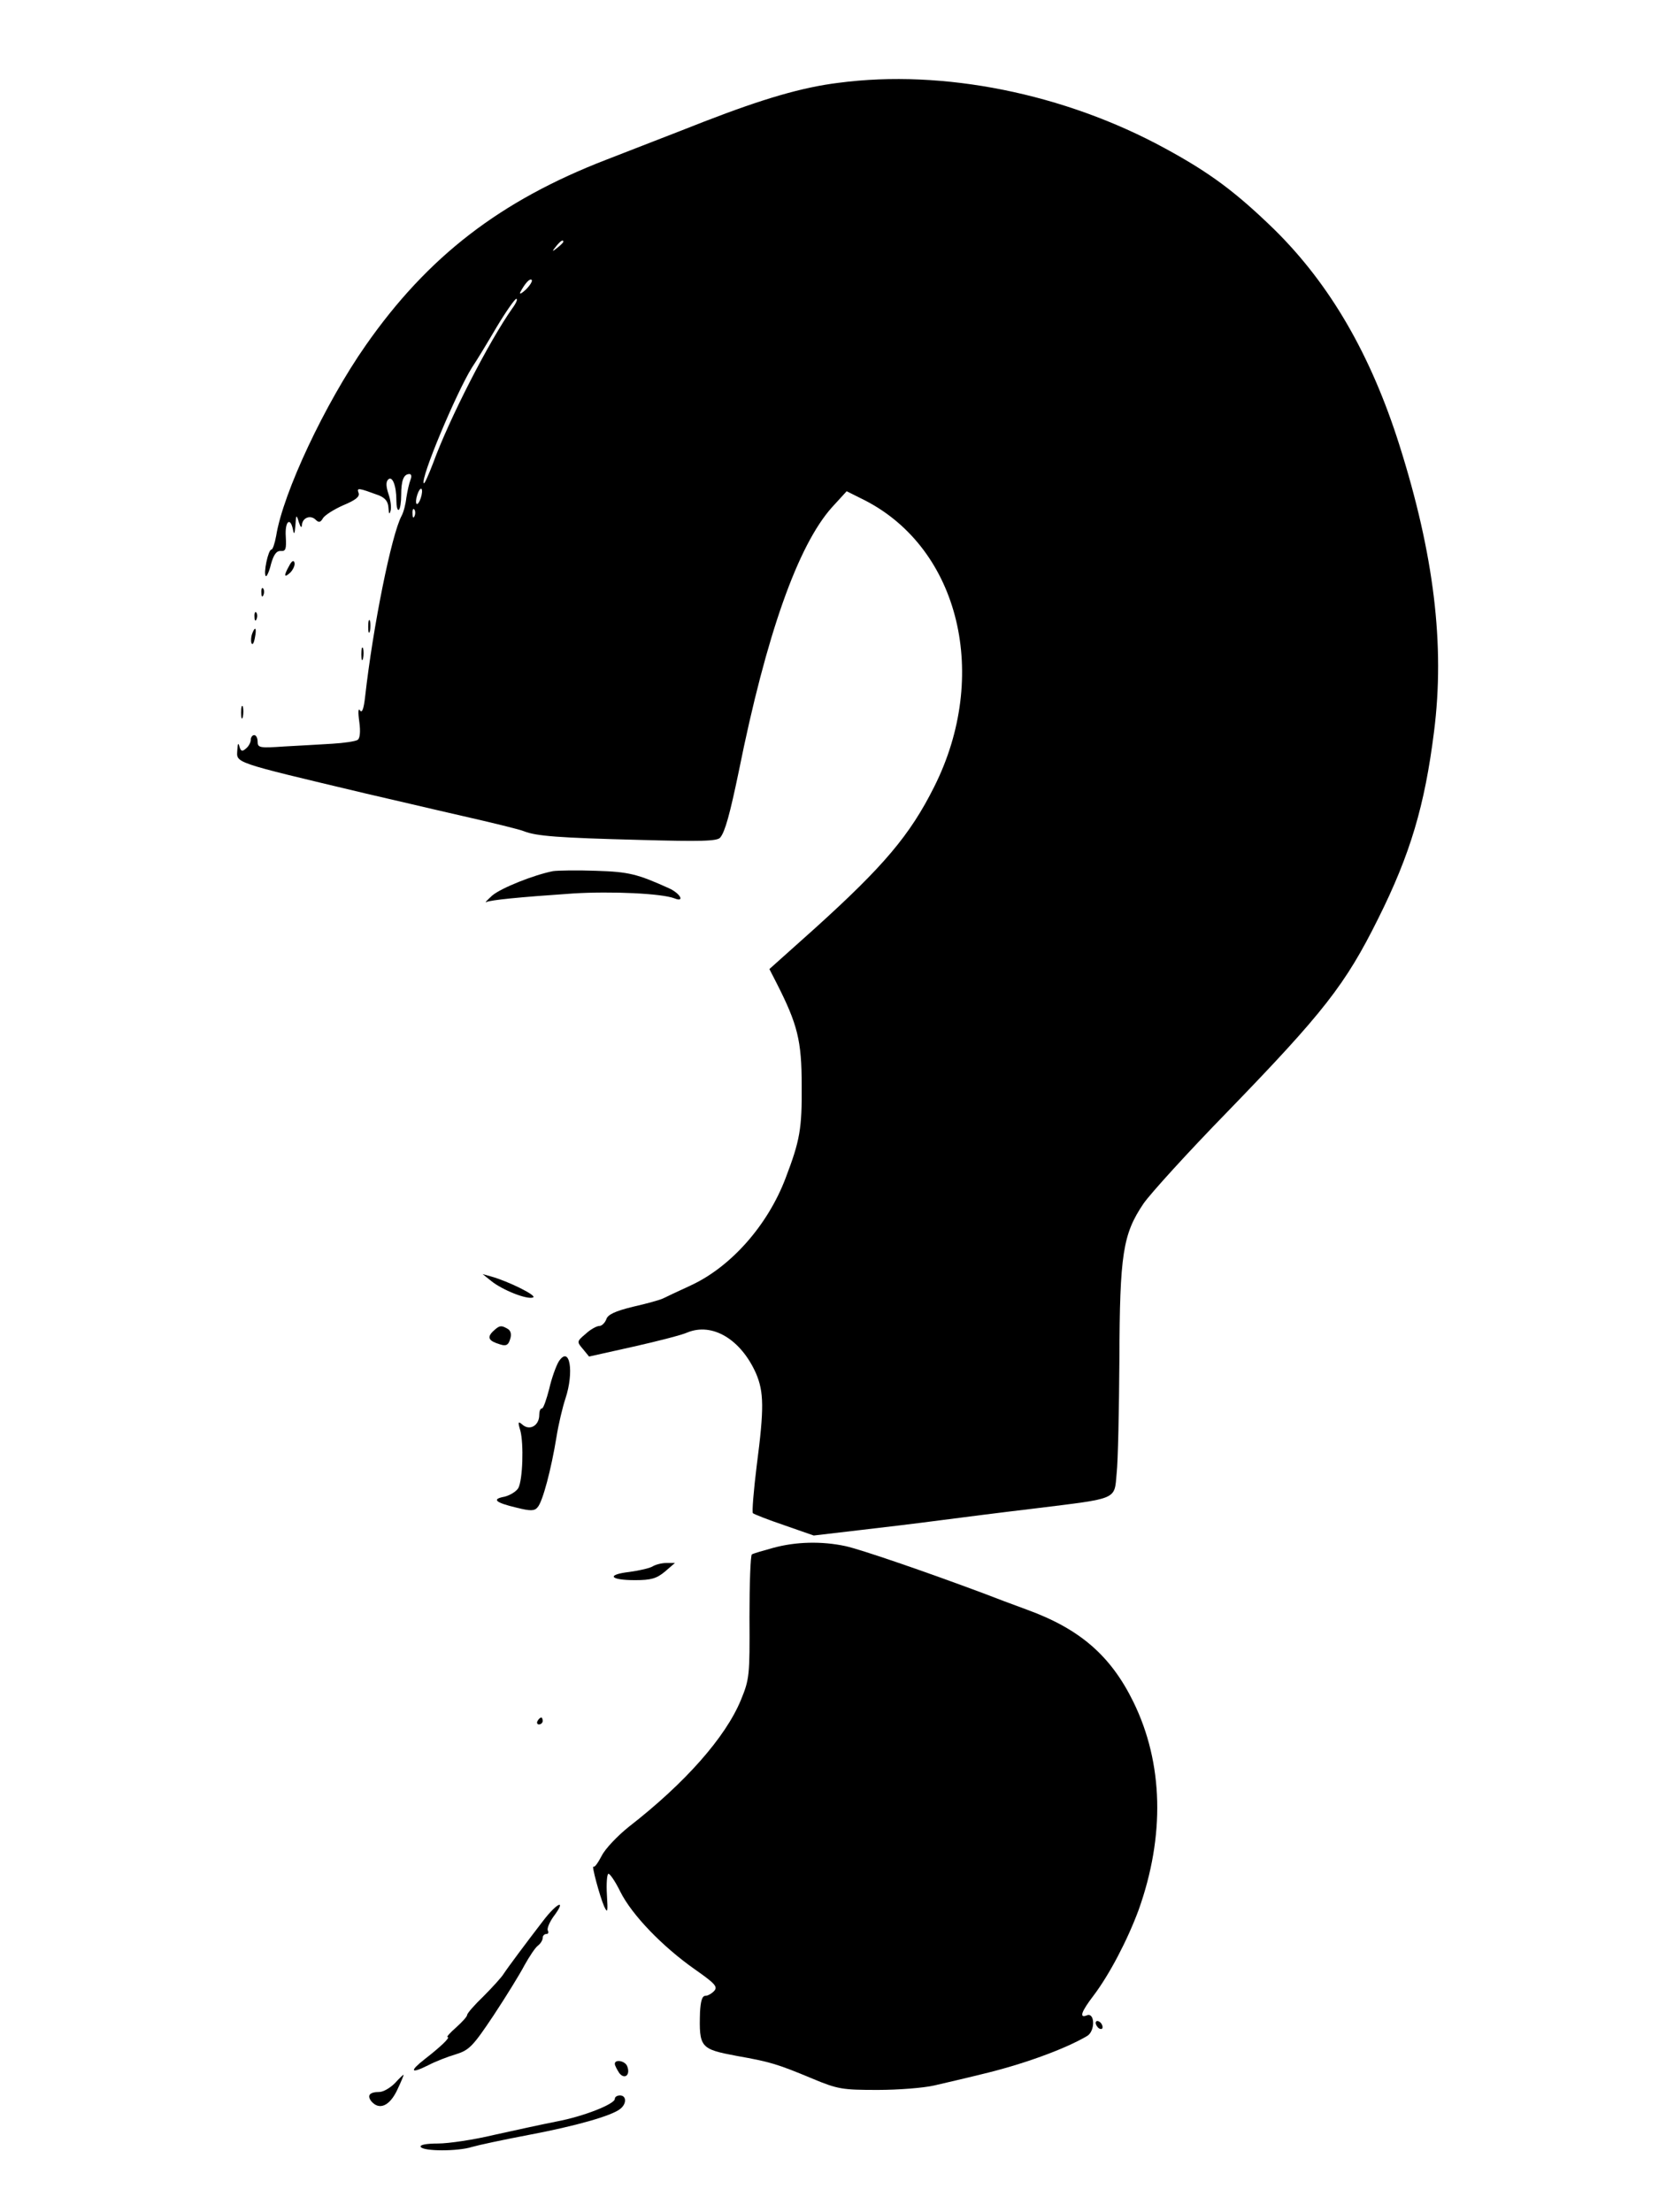 <?xml version="1.0" standalone="no"?>
<!DOCTYPE svg PUBLIC "-//W3C//DTD SVG 20010904//EN"
 "http://www.w3.org/TR/2001/REC-SVG-20010904/DTD/svg10.dtd">
<svg version="1.0" xmlns="http://www.w3.org/2000/svg"
 width="483pt" height="644pt" viewBox="0 0 483 644"
 preserveAspectRatio="xMidYMid meet">

<g transform="translate(0,644) scale(0.1,-0.1)"
fill="#000000" stroke="none">
<path d="M2442 6199 c-106 -13 -219 -46 -392 -113 -91 -36 -219 -85 -285 -111
-308 -119 -519 -281 -700 -540 -119 -170 -241 -430 -261 -555 -4 -22 -10 -40
-14 -40 -9 0 -24 -70 -16 -77 2 -3 10 13 15 35 8 28 16 39 29 38 14 -1 16 6
14 42 -3 44 13 59 21 20 3 -16 5 -13 7 12 2 33 3 33 10 10 5 -15 8 -18 9 -9 1
22 25 31 40 16 9 -9 14 -8 21 4 5 9 32 26 59 38 36 15 49 25 45 36 -6 16 -1
15 59 -7 19 -8 27 -18 28 -37 1 -17 3 -20 6 -8 3 10 0 32 -6 49 -7 21 -8 35
-1 42 12 12 24 -17 24 -61 0 -17 3 -30 7 -27 4 2 7 22 7 43 0 42 7 61 24 61 6
0 7 -7 3 -17 -4 -10 -9 -33 -12 -52 -2 -19 -8 -42 -14 -53 -29 -54 -83 -321
-106 -526 -4 -36 -9 -49 -15 -40 -5 8 -6 -5 -2 -33 4 -29 2 -49 -5 -53 -6 -4
-39 -9 -73 -11 -35 -2 -98 -6 -140 -8 -72 -5 -78 -4 -78 14 0 10 -4 19 -10 19
-5 0 -10 -6 -10 -14 0 -7 -6 -19 -14 -25 -11 -10 -15 -8 -19 6 -3 12 -5 9 -6
-9 -2 -40 -21 -34 374 -128 66 -15 192 -45 280 -65 88 -20 170 -40 181 -45 36
-14 100 -19 335 -25 179 -5 228 -4 236 7 14 17 28 68 54 193 80 398 172 657
271 768 l43 47 54 -27 c275 -142 363 -510 201 -833 -71 -142 -148 -232 -347
-412 l-133 -119 21 -41 c61 -120 73 -167 73 -298 1 -126 -5 -160 -47 -270 -52
-137 -159 -258 -276 -312 -37 -17 -73 -34 -81 -38 -8 -4 -47 -15 -87 -24 -53
-13 -74 -23 -78 -37 -4 -10 -13 -19 -20 -19 -8 0 -26 -10 -40 -23 -26 -22 -26
-23 -8 -44 l18 -22 130 29 c71 16 141 34 156 41 73 30 156 -20 200 -119 23
-54 24 -101 2 -269 -9 -73 -14 -135 -11 -138 3 -3 44 -19 91 -35 l86 -30 128
15 c70 8 178 21 238 29 61 8 187 24 280 35 242 30 229 24 236 102 4 35 7 185
8 332 1 306 10 364 70 453 20 29 129 149 244 267 281 290 344 371 439 562 94
188 136 330 163 545 32 252 0 516 -101 835 -83 262 -201 466 -363 626 -112
109 -188 166 -319 237 -293 160 -647 231 -950 191z m-802 -463 c0 -2 -8 -10
-17 -17 -16 -13 -17 -12 -4 4 13 16 21 21 21 13z m-109 -139 c-13 -12 -20 -15
-16 -7 14 26 28 41 33 35 3 -3 -5 -16 -17 -28z m-39 -54 c-68 -96 -184 -322
-231 -451 -13 -34 -25 -61 -27 -59 -12 11 95 265 140 337 13 19 45 72 72 118
27 45 53 82 57 82 5 0 0 -12 -11 -27z m-267 -553 c-4 -12 -9 -19 -12 -17 -3 3
-2 15 2 27 4 12 9 19 12 17 3 -3 2 -15 -2 -27z m-18 -52 c-3 -8 -6 -5 -6 6 -1
11 2 17 5 13 3 -3 4 -12 1 -19z"/>
<path d="M842 4793 c-17 -30 -15 -37 4 -19 8 9 14 22 11 29 -2 7 -8 4 -15 -10z"/>
<path d="M761 4714 c0 -11 3 -14 6 -6 3 7 2 16 -1 19 -3 4 -6 -2 -5 -13z"/>
<path d="M741 4644 c0 -11 3 -14 6 -6 3 7 2 16 -1 19 -3 4 -6 -2 -5 -13z"/>
<path d="M1072 4615 c0 -16 2 -22 5 -12 2 9 2 23 0 30 -3 6 -5 -1 -5 -18z"/>
<path d="M734 4595 c-3 -8 -4 -20 -2 -27 3 -7 7 -1 10 15 6 29 1 36 -8 12z"/>
<path d="M1052 4535 c0 -16 2 -22 5 -12 2 9 2 23 0 30 -3 6 -5 -1 -5 -18z"/>
<path d="M702 4365 c0 -16 2 -22 5 -12 2 9 2 23 0 30 -3 6 -5 -1 -5 -18z"/>
<path d="M1610 3904 c-56 -11 -151 -49 -177 -71 -15 -14 -23 -22 -17 -19 13 6
91 14 252 25 113 7 258 0 295 -14 32 -13 18 14 -15 29 -93 42 -117 48 -213 51
-55 2 -111 1 -125 -1z"/>
<path d="M1430 2711 c32 -26 104 -55 122 -48 13 5 -72 47 -122 61 l-25 7 25
-20z"/>
<path d="M1435 2564 c-18 -18 -12 -28 22 -38 16 -5 23 -2 28 15 5 14 2 25 -6
30 -20 12 -25 11 -44 -7z"/>
<path d="M1627 2477 c-8 -13 -21 -49 -28 -80 -8 -31 -17 -57 -21 -57 -5 0 -8
-8 -8 -19 0 -30 -26 -46 -47 -30 -15 13 -16 11 -8 -16 10 -38 7 -143 -6 -167
-6 -10 -24 -21 -40 -25 -38 -7 -28 -17 35 -32 40 -10 52 -10 61 1 15 16 40
112 55 204 6 38 18 88 26 112 26 78 13 157 -19 109z"/>
<path d="M2251 1934 c-29 -8 -57 -16 -62 -19 -4 -3 -7 -85 -7 -183 1 -170 0
-180 -25 -241 -45 -109 -163 -242 -325 -368 -34 -27 -70 -65 -80 -85 -11 -21
-21 -35 -24 -32 -7 7 18 -86 31 -116 10 -21 11 -16 8 33 -2 32 0 60 4 62 3 3
20 -21 35 -52 34 -68 123 -160 217 -226 57 -40 67 -50 57 -62 -7 -8 -19 -15
-26 -15 -10 0 -14 -15 -16 -47 -3 -104 1 -108 107 -128 96 -17 117 -23 220
-66 74 -31 88 -33 190 -33 61 0 135 6 165 13 30 7 91 21 135 32 119 28 244 73
310 112 24 14 23 70 -1 60 -23 -9 -16 11 20 58 46 61 98 160 131 249 77 216
72 427 -15 605 -66 135 -156 213 -310 269 -41 15 -97 36 -125 47 -174 65 -358
128 -403 138 -70 15 -145 13 -211 -5z"/>
<path d="M1900 1880 c-8 -5 -38 -12 -67 -16 -69 -8 -58 -24 16 -24 47 0 63 5
87 25 l29 25 -25 0 c-14 0 -32 -5 -40 -10z"/>
<path d="M1565 1430 c-3 -5 -1 -10 4 -10 6 0 11 5 11 10 0 6 -2 10 -4 10 -3 0
-8 -4 -11 -10z"/>
<path d="M1581 848 c-50 -65 -103 -136 -116 -156 -5 -8 -31 -37 -57 -63 -27
-26 -48 -50 -48 -55 0 -4 -14 -20 -32 -36 -17 -15 -29 -28 -25 -28 10 0 -22
-30 -66 -64 -46 -36 -42 -44 10 -18 21 11 57 25 81 32 38 12 49 23 109 113 37
56 77 121 90 146 14 25 31 51 39 57 8 6 14 16 14 23 0 6 5 11 11 11 5 0 7 4 4
10 -3 5 4 23 16 40 40 53 12 43 -30 -12z"/>
<path d="M3190 551 c0 -5 5 -13 10 -16 6 -3 10 -2 10 4 0 5 -4 13 -10 16 -5 3
-10 2 -10 -4z"/>
<path d="M1790 432 c0 -5 6 -16 13 -27 16 -20 33 -5 23 20 -6 16 -36 21 -36 7z"/>
<path d="M1149 375 c-13 -13 -33 -25 -45 -25 -28 0 -36 -10 -23 -27 23 -27 53
-14 75 32 12 25 20 45 19 45 -2 0 -13 -11 -26 -25z"/>
<path d="M1790 330 c0 -15 -90 -51 -170 -66 -41 -8 -123 -26 -182 -39 -58 -14
-132 -25 -163 -25 -35 0 -54 -4 -50 -10 8 -13 109 -13 149 0 17 5 91 21 165
35 138 26 243 56 267 76 19 15 18 39 -1 39 -8 0 -15 -4 -15 -10z"/>
</g>
</svg>
